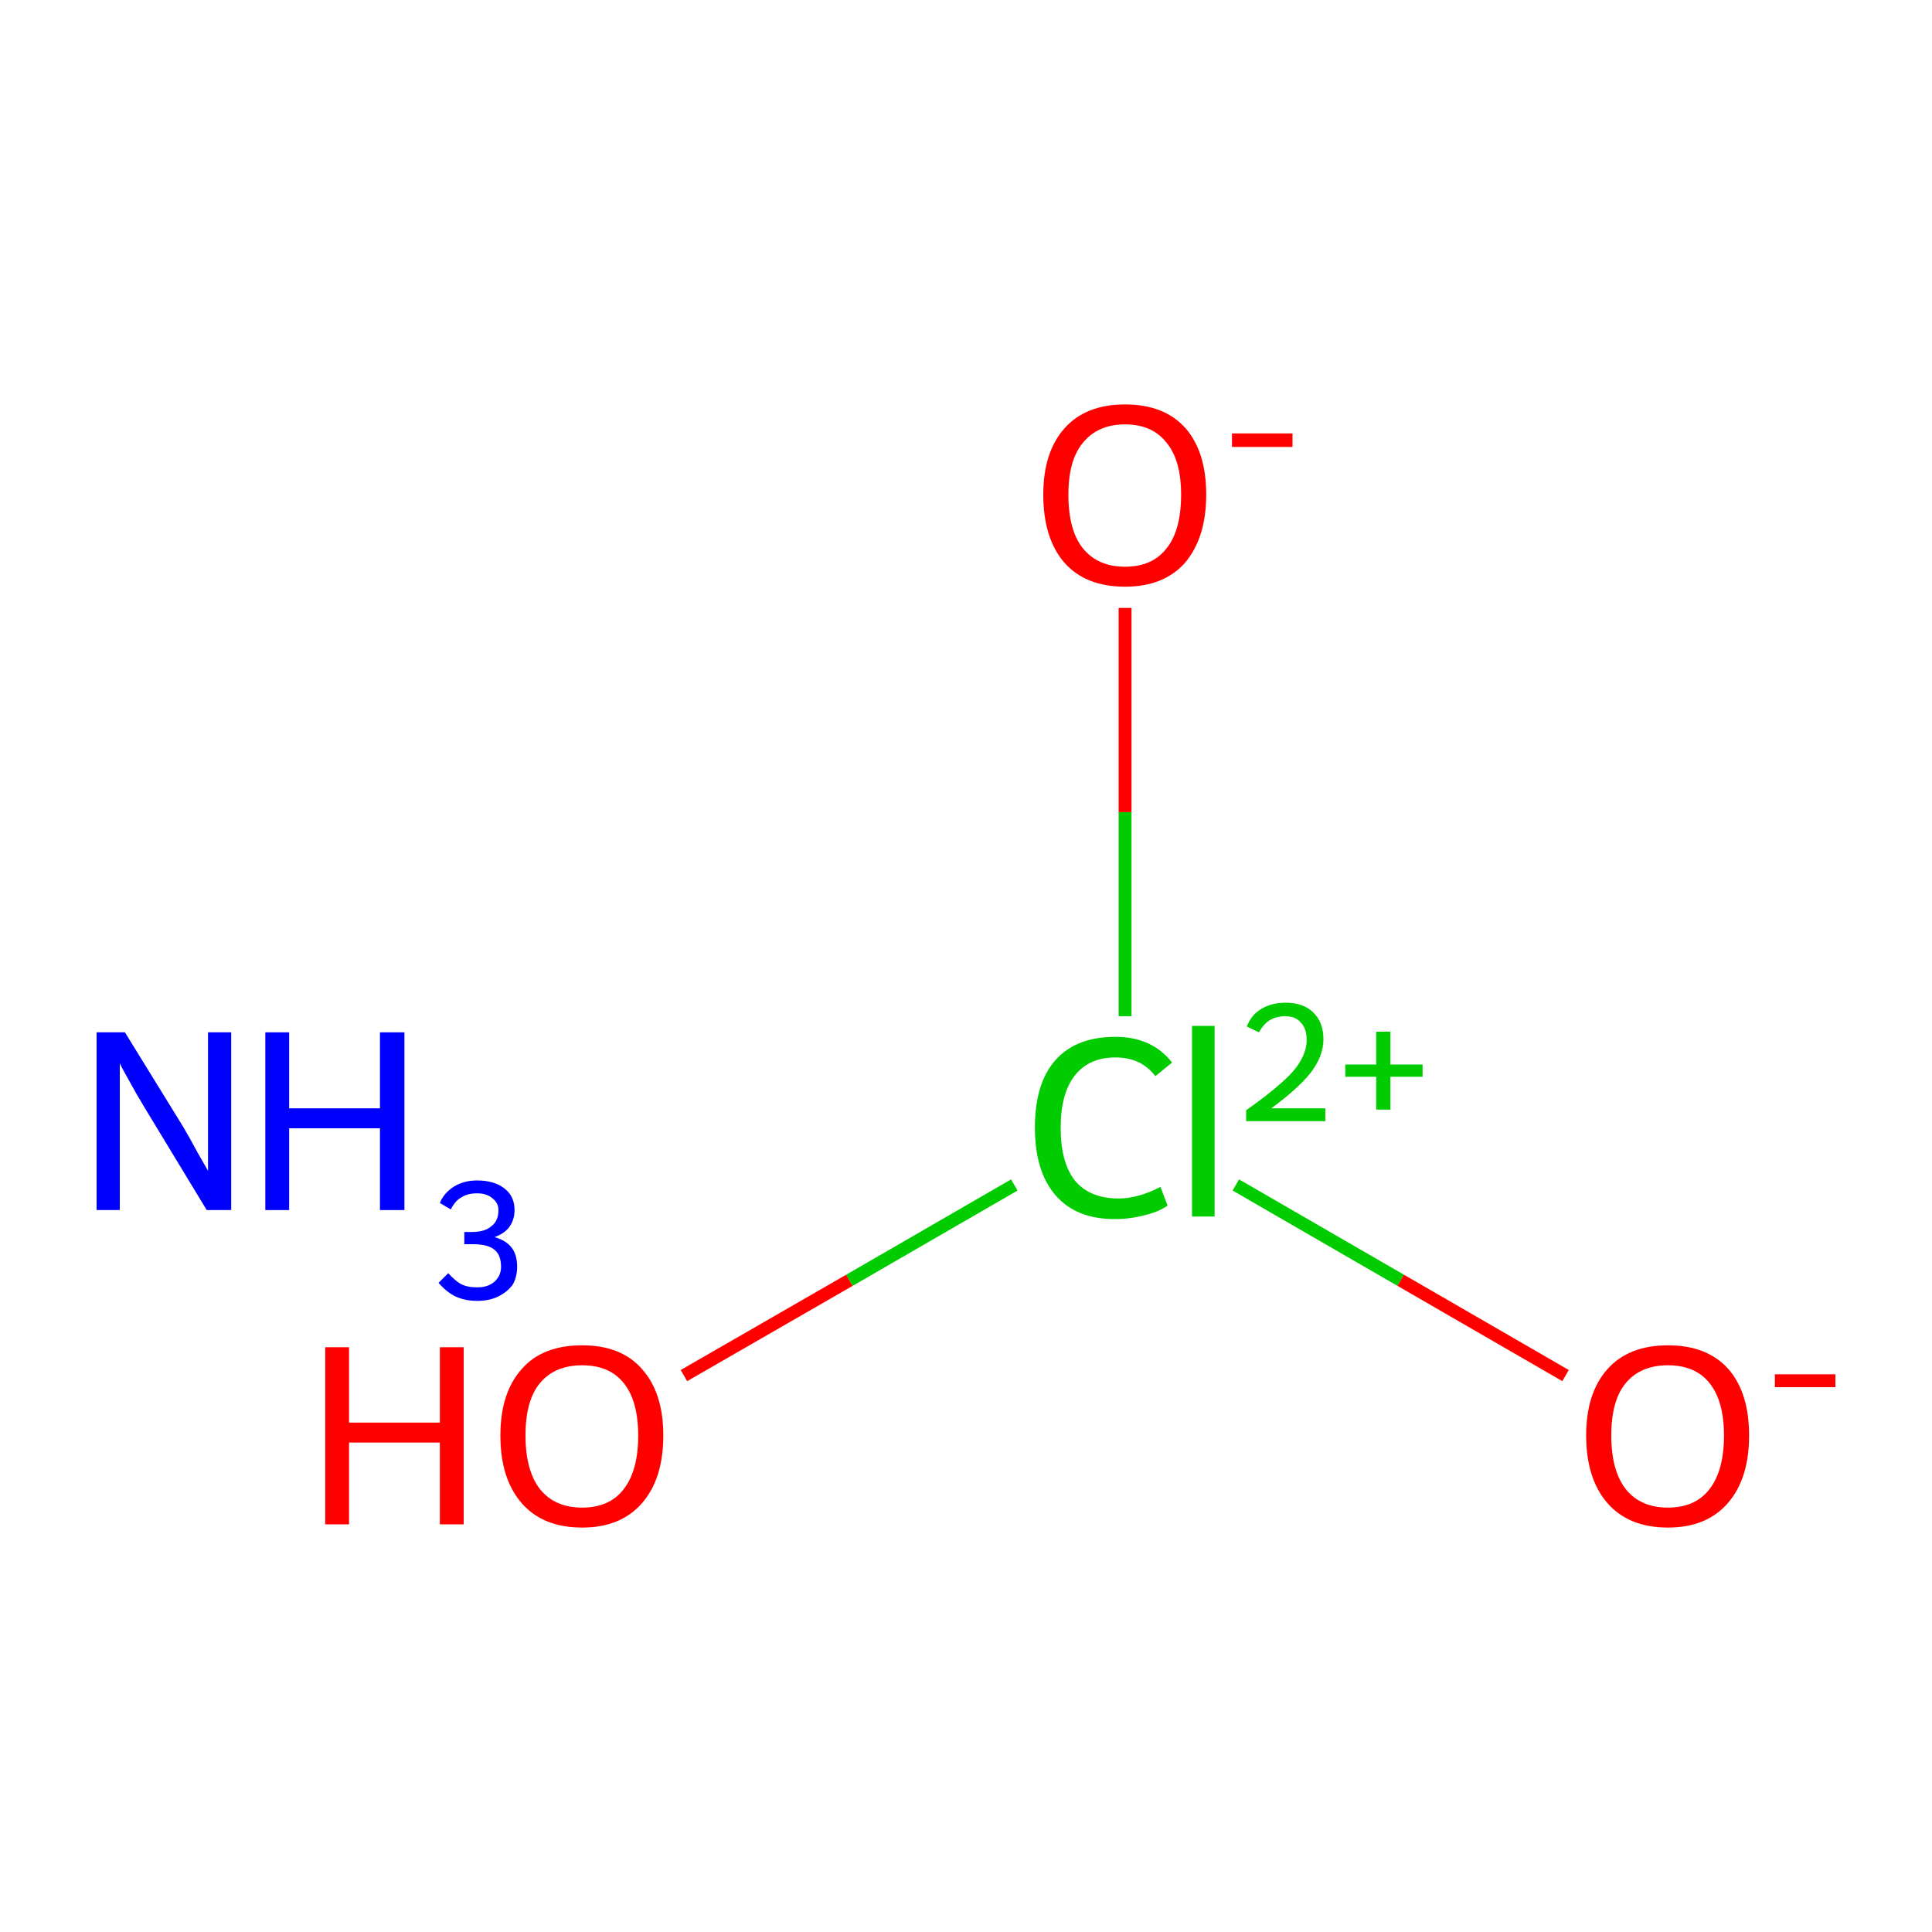 <?xml version='1.0' encoding='iso-8859-1'?>
<svg version='1.1' baseProfile='full'
              xmlns='http://www.w3.org/2000/svg'
                      xmlns:rdkit='http://www.rdkit.org/xml'
                      xmlns:xlink='http://www.w3.org/1999/xlink'
                  xml:space='preserve'
width='300px' height='300px' viewBox='0 0 300 300'>
<!-- END OF HEADER -->
<rect style='opacity:1.0;fill:#FFFFFF;stroke:none' width='300.0' height='300.0' x='0.0' y='0.0'> </rect>
<path class='bond-0 atom-1 atom-2' d='M 106.2,213.6 L 131.9,198.8' style='fill:none;fill-rule:evenodd;stroke:#FF0000;stroke-width:2.0px;stroke-linecap:butt;stroke-linejoin:miter;stroke-opacity:1' />
<path class='bond-0 atom-1 atom-2' d='M 131.9,198.8 L 157.5,184.0' style='fill:none;fill-rule:evenodd;stroke:#00CC00;stroke-width:2.0px;stroke-linecap:butt;stroke-linejoin:miter;stroke-opacity:1' />
<path class='bond-1 atom-2 atom-3' d='M 191.9,184.0 L 217.5,198.8' style='fill:none;fill-rule:evenodd;stroke:#00CC00;stroke-width:2.0px;stroke-linecap:butt;stroke-linejoin:miter;stroke-opacity:1' />
<path class='bond-1 atom-2 atom-3' d='M 217.5,198.8 L 243.1,213.6' style='fill:none;fill-rule:evenodd;stroke:#FF0000;stroke-width:2.0px;stroke-linecap:butt;stroke-linejoin:miter;stroke-opacity:1' />
<path class='bond-2 atom-2 atom-4' d='M 174.7,157.8 L 174.7,126.1' style='fill:none;fill-rule:evenodd;stroke:#00CC00;stroke-width:2.0px;stroke-linecap:butt;stroke-linejoin:miter;stroke-opacity:1' />
<path class='bond-2 atom-2 atom-4' d='M 174.7,126.1 L 174.7,94.4' style='fill:none;fill-rule:evenodd;stroke:#FF0000;stroke-width:2.0px;stroke-linecap:butt;stroke-linejoin:miter;stroke-opacity:1' />
<path class='atom-0' d='M 19.4 160.3
L 28.4 174.9
Q 29.3 176.4, 30.7 179.0
Q 32.2 181.6, 32.3 181.8
L 32.3 160.3
L 35.9 160.3
L 35.9 187.9
L 32.1 187.9
L 22.4 171.9
Q 21.3 170.1, 20.1 167.9
Q 18.9 165.8, 18.6 165.1
L 18.6 187.9
L 15.0 187.9
L 15.0 160.3
L 19.4 160.3
' fill='#0000FF'/>
<path class='atom-0' d='M 41.2 160.3
L 44.9 160.3
L 44.9 172.1
L 59.0 172.1
L 59.0 160.3
L 62.8 160.3
L 62.8 187.9
L 59.0 187.9
L 59.0 175.2
L 44.9 175.2
L 44.9 187.9
L 41.2 187.9
L 41.2 160.3
' fill='#0000FF'/>
<path class='atom-0' d='M 76.8 192.1
Q 78.6 192.6, 79.5 193.8
Q 80.3 194.9, 80.3 196.7
Q 80.3 198.3, 79.6 199.5
Q 78.8 200.6, 77.4 201.3
Q 76.0 202.0, 74.1 202.0
Q 72.2 202.0, 70.7 201.3
Q 69.3 200.6, 68.1 199.2
L 69.6 197.7
Q 70.7 198.9, 71.6 199.4
Q 72.6 199.9, 74.1 199.9
Q 75.8 199.9, 76.8 199.0
Q 77.8 198.1, 77.8 196.7
Q 77.8 194.8, 76.7 194.0
Q 75.7 193.2, 73.4 193.2
L 72.1 193.2
L 72.1 191.3
L 73.3 191.3
Q 75.3 191.3, 76.3 190.4
Q 77.4 189.6, 77.4 187.9
Q 77.4 186.8, 76.5 186.1
Q 75.6 185.3, 74.1 185.3
Q 72.6 185.3, 71.7 185.9
Q 70.7 186.4, 70.0 187.8
L 68.3 186.8
Q 68.9 185.3, 70.4 184.3
Q 72.0 183.3, 74.1 183.3
Q 76.8 183.3, 78.4 184.6
Q 79.9 185.8, 79.9 187.9
Q 79.9 189.4, 79.1 190.5
Q 78.4 191.5, 76.8 192.1
' fill='#0000FF'/>
<path class='atom-1' d='M 50.5 209.2
L 54.2 209.2
L 54.2 220.9
L 68.3 220.9
L 68.3 209.2
L 72.0 209.2
L 72.0 236.7
L 68.3 236.7
L 68.3 224.0
L 54.2 224.0
L 54.2 236.7
L 50.5 236.7
L 50.5 209.2
' fill='#FF0000'/>
<path class='atom-1' d='M 77.7 222.9
Q 77.7 216.3, 81.0 212.6
Q 84.2 208.9, 90.4 208.9
Q 96.5 208.9, 99.7 212.6
Q 103.0 216.3, 103.0 222.9
Q 103.0 229.6, 99.7 233.4
Q 96.4 237.2, 90.4 237.2
Q 84.3 237.2, 81.0 233.4
Q 77.7 229.6, 77.7 222.9
M 90.4 234.1
Q 94.6 234.1, 96.8 231.3
Q 99.1 228.4, 99.1 222.9
Q 99.1 217.5, 96.8 214.7
Q 94.6 212.0, 90.4 212.0
Q 86.2 212.0, 83.9 214.7
Q 81.6 217.4, 81.6 222.9
Q 81.6 228.4, 83.9 231.3
Q 86.2 234.1, 90.4 234.1
' fill='#FF0000'/>
<path class='atom-2' d='M 160.7 175.1
Q 160.7 168.2, 163.9 164.6
Q 167.1 161.0, 173.2 161.0
Q 178.9 161.0, 182.0 165.0
L 179.4 167.1
Q 177.2 164.2, 173.2 164.2
Q 169.1 164.2, 166.9 167.0
Q 164.7 169.8, 164.7 175.1
Q 164.7 180.5, 166.9 183.3
Q 169.2 186.1, 173.7 186.1
Q 176.7 186.1, 180.2 184.3
L 181.3 187.2
Q 179.9 188.2, 177.7 188.7
Q 175.5 189.3, 173.1 189.3
Q 167.1 189.3, 163.9 185.6
Q 160.7 181.9, 160.7 175.1
' fill='#00CC00'/>
<path class='atom-2' d='M 185.1 159.3
L 188.6 159.3
L 188.6 188.9
L 185.1 188.9
L 185.1 159.3
' fill='#00CC00'/>
<path class='atom-2' d='M 193.6 159.4
Q 194.3 157.6, 195.8 156.7
Q 197.4 155.7, 199.6 155.7
Q 202.4 155.7, 203.9 157.2
Q 205.5 158.7, 205.5 161.4
Q 205.5 164.0, 203.5 166.6
Q 201.5 169.1, 197.4 172.1
L 205.8 172.1
L 205.8 174.1
L 193.5 174.1
L 193.5 172.4
Q 196.9 170.0, 198.9 168.2
Q 201.0 166.4, 201.9 164.8
Q 202.9 163.1, 202.9 161.5
Q 202.9 159.7, 202.0 158.8
Q 201.2 157.8, 199.6 157.8
Q 198.2 157.8, 197.2 158.4
Q 196.2 159.0, 195.5 160.3
L 193.6 159.4
' fill='#00CC00'/>
<path class='atom-2' d='M 208.9 165.3
L 213.7 165.3
L 213.7 160.2
L 215.9 160.2
L 215.9 165.3
L 220.9 165.3
L 220.9 167.2
L 215.9 167.2
L 215.9 172.3
L 213.7 172.3
L 213.7 167.2
L 208.9 167.2
L 208.9 165.3
' fill='#00CC00'/>
<path class='atom-3' d='M 246.3 222.9
Q 246.3 216.3, 249.6 212.6
Q 252.9 208.9, 259.0 208.9
Q 265.1 208.9, 268.4 212.6
Q 271.6 216.3, 271.6 222.9
Q 271.6 229.6, 268.3 233.4
Q 265.0 237.2, 259.0 237.2
Q 252.9 237.2, 249.6 233.4
Q 246.3 229.6, 246.3 222.9
M 259.0 234.1
Q 263.2 234.1, 265.4 231.3
Q 267.7 228.4, 267.7 222.9
Q 267.7 217.5, 265.4 214.7
Q 263.2 212.0, 259.0 212.0
Q 254.8 212.0, 252.5 214.7
Q 250.2 217.4, 250.2 222.9
Q 250.2 228.4, 252.5 231.3
Q 254.8 234.1, 259.0 234.1
' fill='#FF0000'/>
<path class='atom-3' d='M 275.6 213.4
L 285.0 213.4
L 285.0 215.4
L 275.6 215.4
L 275.6 213.4
' fill='#FF0000'/>
<path class='atom-4' d='M 162.0 76.8
Q 162.0 70.2, 165.3 66.5
Q 168.6 62.8, 174.7 62.8
Q 180.8 62.8, 184.1 66.5
Q 187.3 70.2, 187.3 76.8
Q 187.3 83.5, 184.0 87.4
Q 180.7 91.1, 174.7 91.1
Q 168.6 91.1, 165.3 87.4
Q 162.0 83.6, 162.0 76.8
M 174.7 88.0
Q 178.9 88.0, 181.1 85.2
Q 183.4 82.4, 183.4 76.8
Q 183.4 71.4, 181.1 68.7
Q 178.9 65.9, 174.7 65.9
Q 170.5 65.9, 168.2 68.7
Q 165.9 71.4, 165.9 76.8
Q 165.9 82.4, 168.2 85.2
Q 170.5 88.0, 174.7 88.0
' fill='#FF0000'/>
<path class='atom-4' d='M 191.3 67.3
L 200.7 67.3
L 200.7 69.4
L 191.3 69.4
L 191.3 67.3
' fill='#FF0000'/>
</svg>
